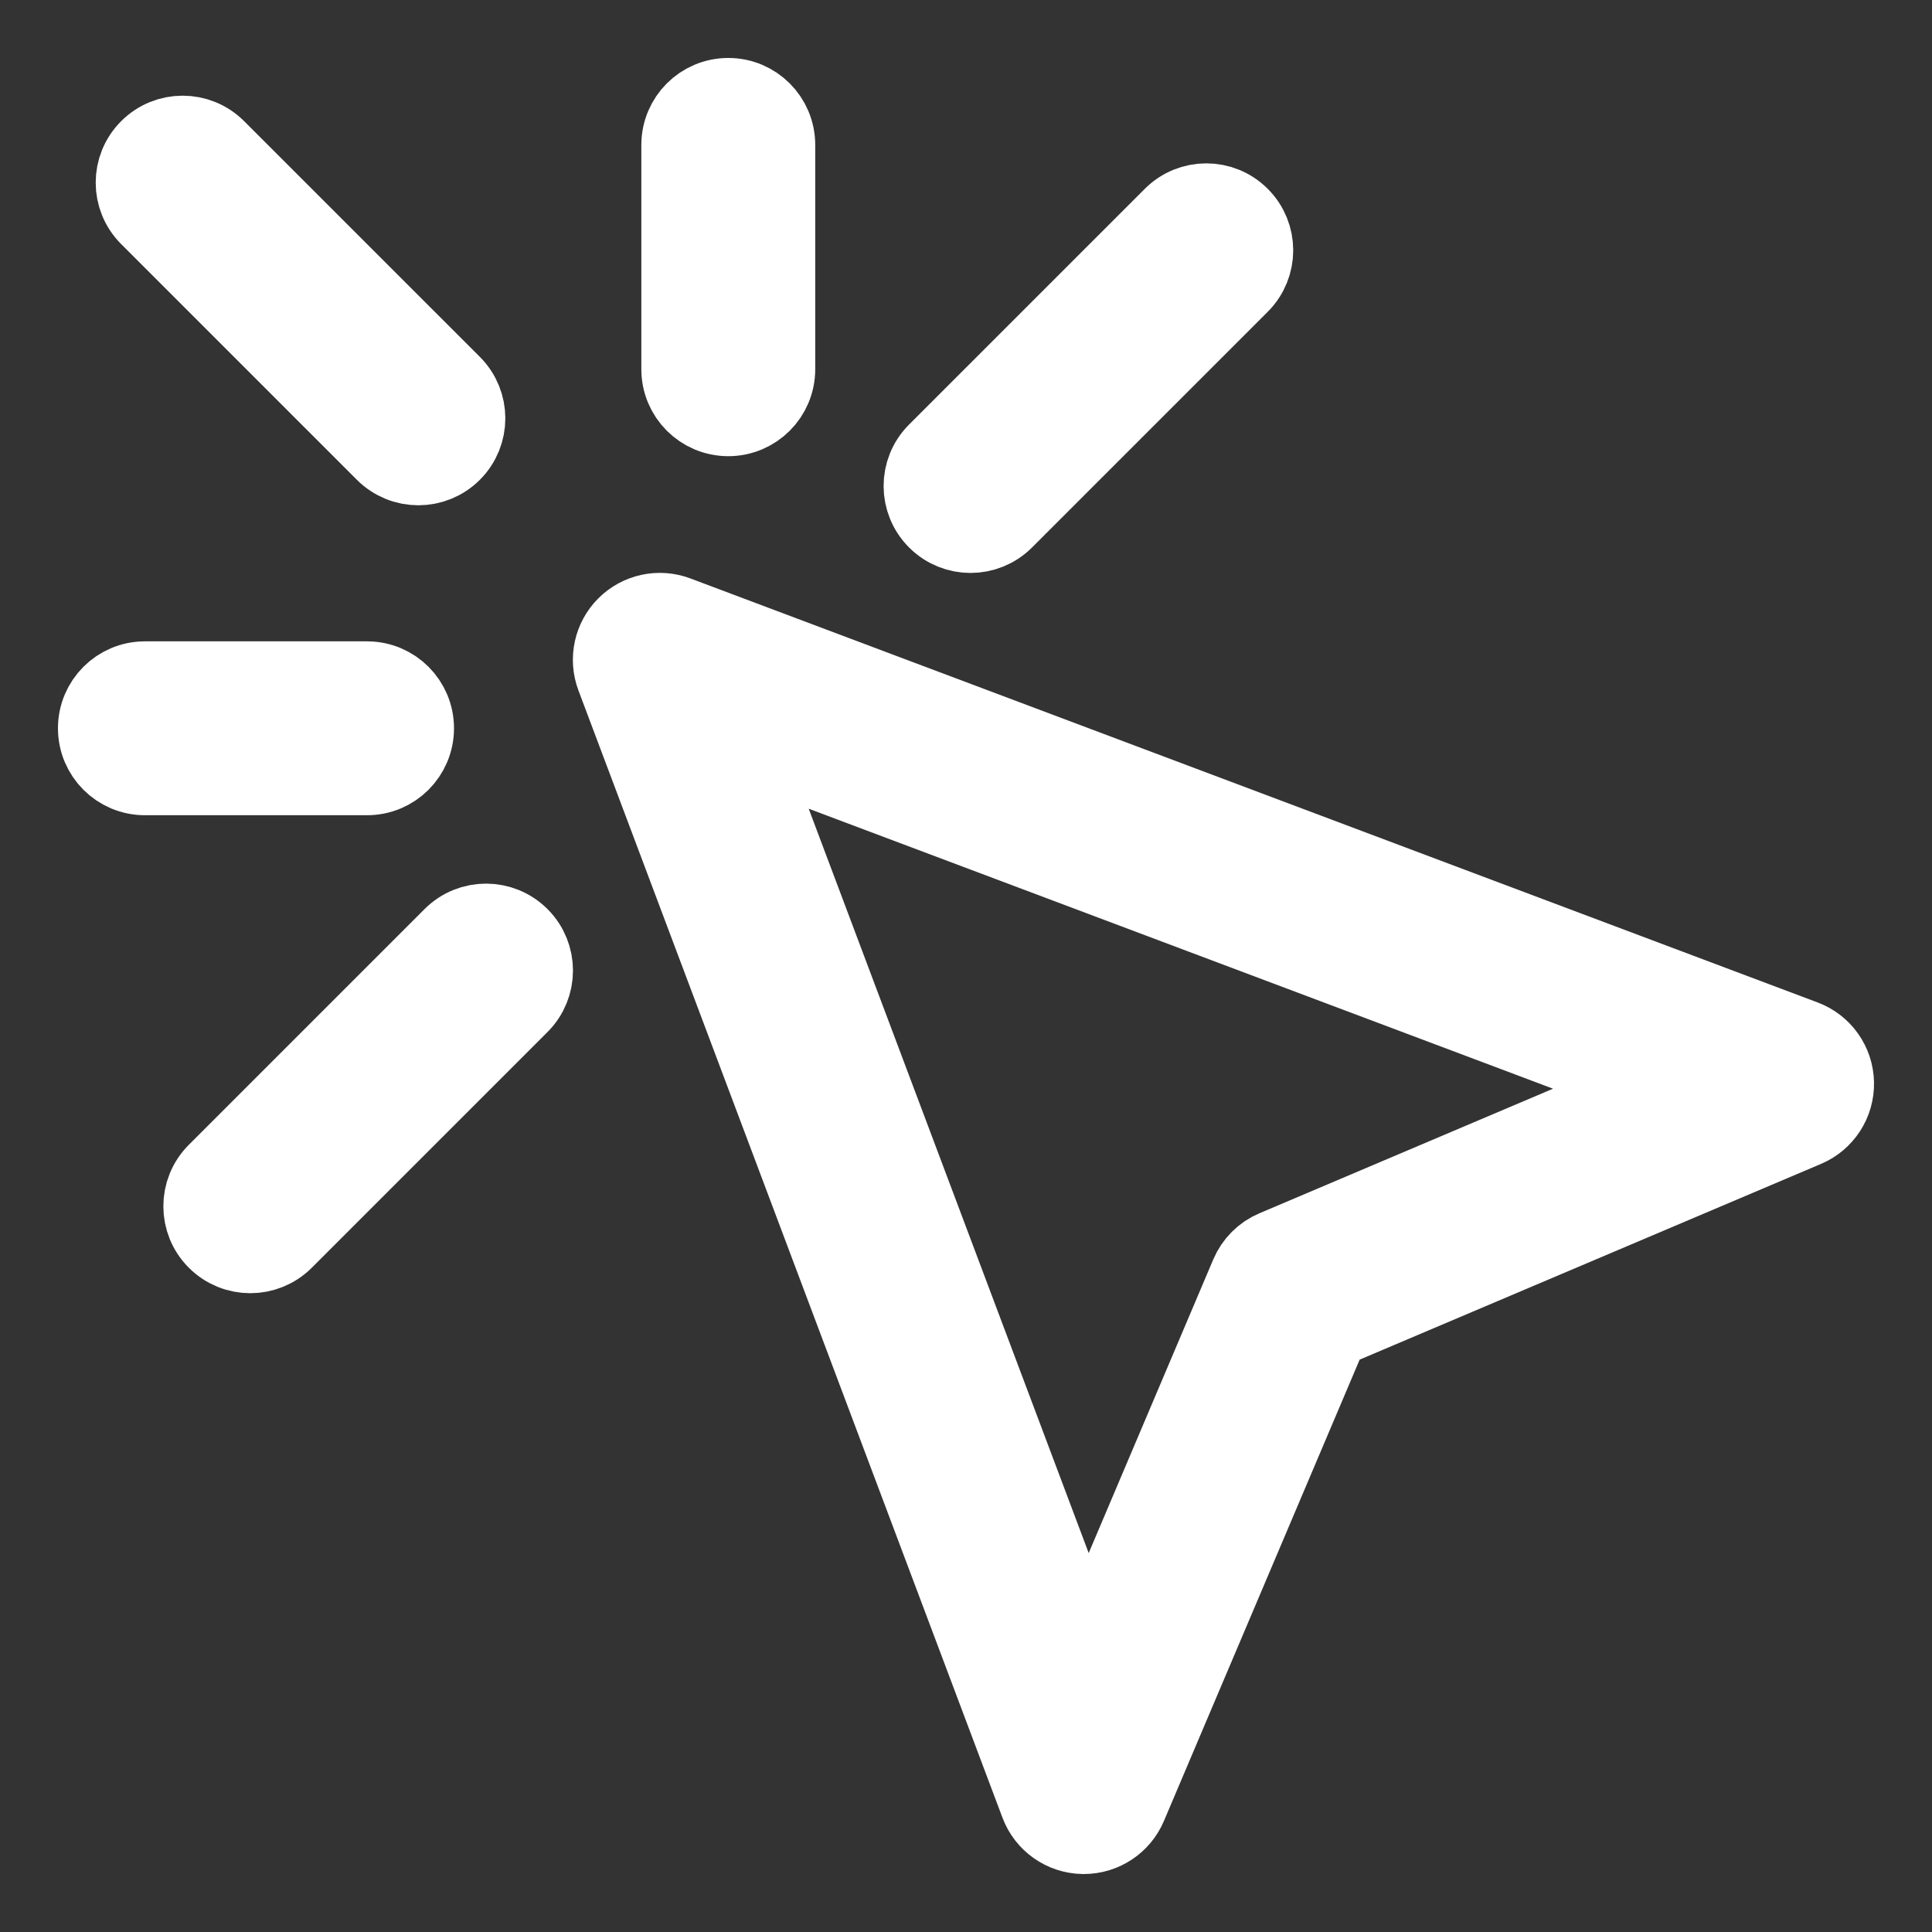 <svg xmlns="http://www.w3.org/2000/svg" xmlns:xlink="http://www.w3.org/1999/xlink" version="1.1" width="50px" height="50px" viewBox="0 0 100 100" style="enable-background:new 0 0 100 100;" xml:space="preserve" fill='#ffffff' stroke="white" stroke-width="4"><rect x="0" y="0" width="100" height="100" fill="#333333" stroke="none"/><g><path d="M93.38,53.76L35.031,31.812c-0.916-0.345-1.953-0.122-2.647,0.572c-0.694,0.694-0.918,1.729-0.572,2.648L53.76,93.38   c0.359,0.957,1.266,1.598,2.288,1.619c0.018,0,0.035,0,0.052,0c1.002,0,1.909-0.599,2.302-1.523L68.85,68.849l24.627-10.448   c0.94-0.399,1.544-1.331,1.522-2.353C94.979,55.026,94.337,54.12,93.38,53.76z M65.966,64.641   c-0.597,0.253-1.071,0.728-1.325,1.325L56.239,85.77L38.433,38.434L85.77,56.239L65.966,64.641z"/><path d="M19.887,23.421c0.488,0.488,1.128,0.732,1.768,0.732s1.279-0.244,1.768-0.732c0.977-0.976,0.977-2.559,0-3.535   L11.221,7.685c-0.977-0.977-2.559-0.977-3.535,0c-0.977,0.976-0.977,2.559,0,3.535L19.887,23.421z"/><path d="M50.235,27.656c0.64,0,1.279-0.244,1.768-0.732l12.201-12.201c0.977-0.976,0.977-2.559,0-3.535   c-0.977-0.977-2.559-0.977-3.535,0L48.468,23.388c-0.977,0.976-0.977,2.559,0,3.535C48.956,27.412,49.596,27.656,50.235,27.656z"/><path d="M23.389,48.468L11.188,60.669c-0.977,0.976-0.977,2.559,0,3.535c0.488,0.488,1.128,0.732,1.768,0.732   s1.279-0.244,1.768-0.732l12.201-12.201c0.977-0.976,0.977-2.559,0-3.535C25.947,47.492,24.365,47.492,23.389,48.468z"/><path d="M37.696,21.612c1.381,0,2.5-1.119,2.5-2.5V7.5c0-1.381-1.119-2.5-2.5-2.5s-2.5,1.119-2.5,2.5v11.612   C35.196,20.493,36.315,21.612,37.696,21.612z"/><path d="M21.499,37.696c0-1.381-1.119-2.5-2.5-2.5H7.5c-1.381,0-2.5,1.119-2.5,2.5s1.119,2.5,2.5,2.5h11.499   C20.38,40.196,21.499,39.077,21.499,37.696z"/></g></svg>